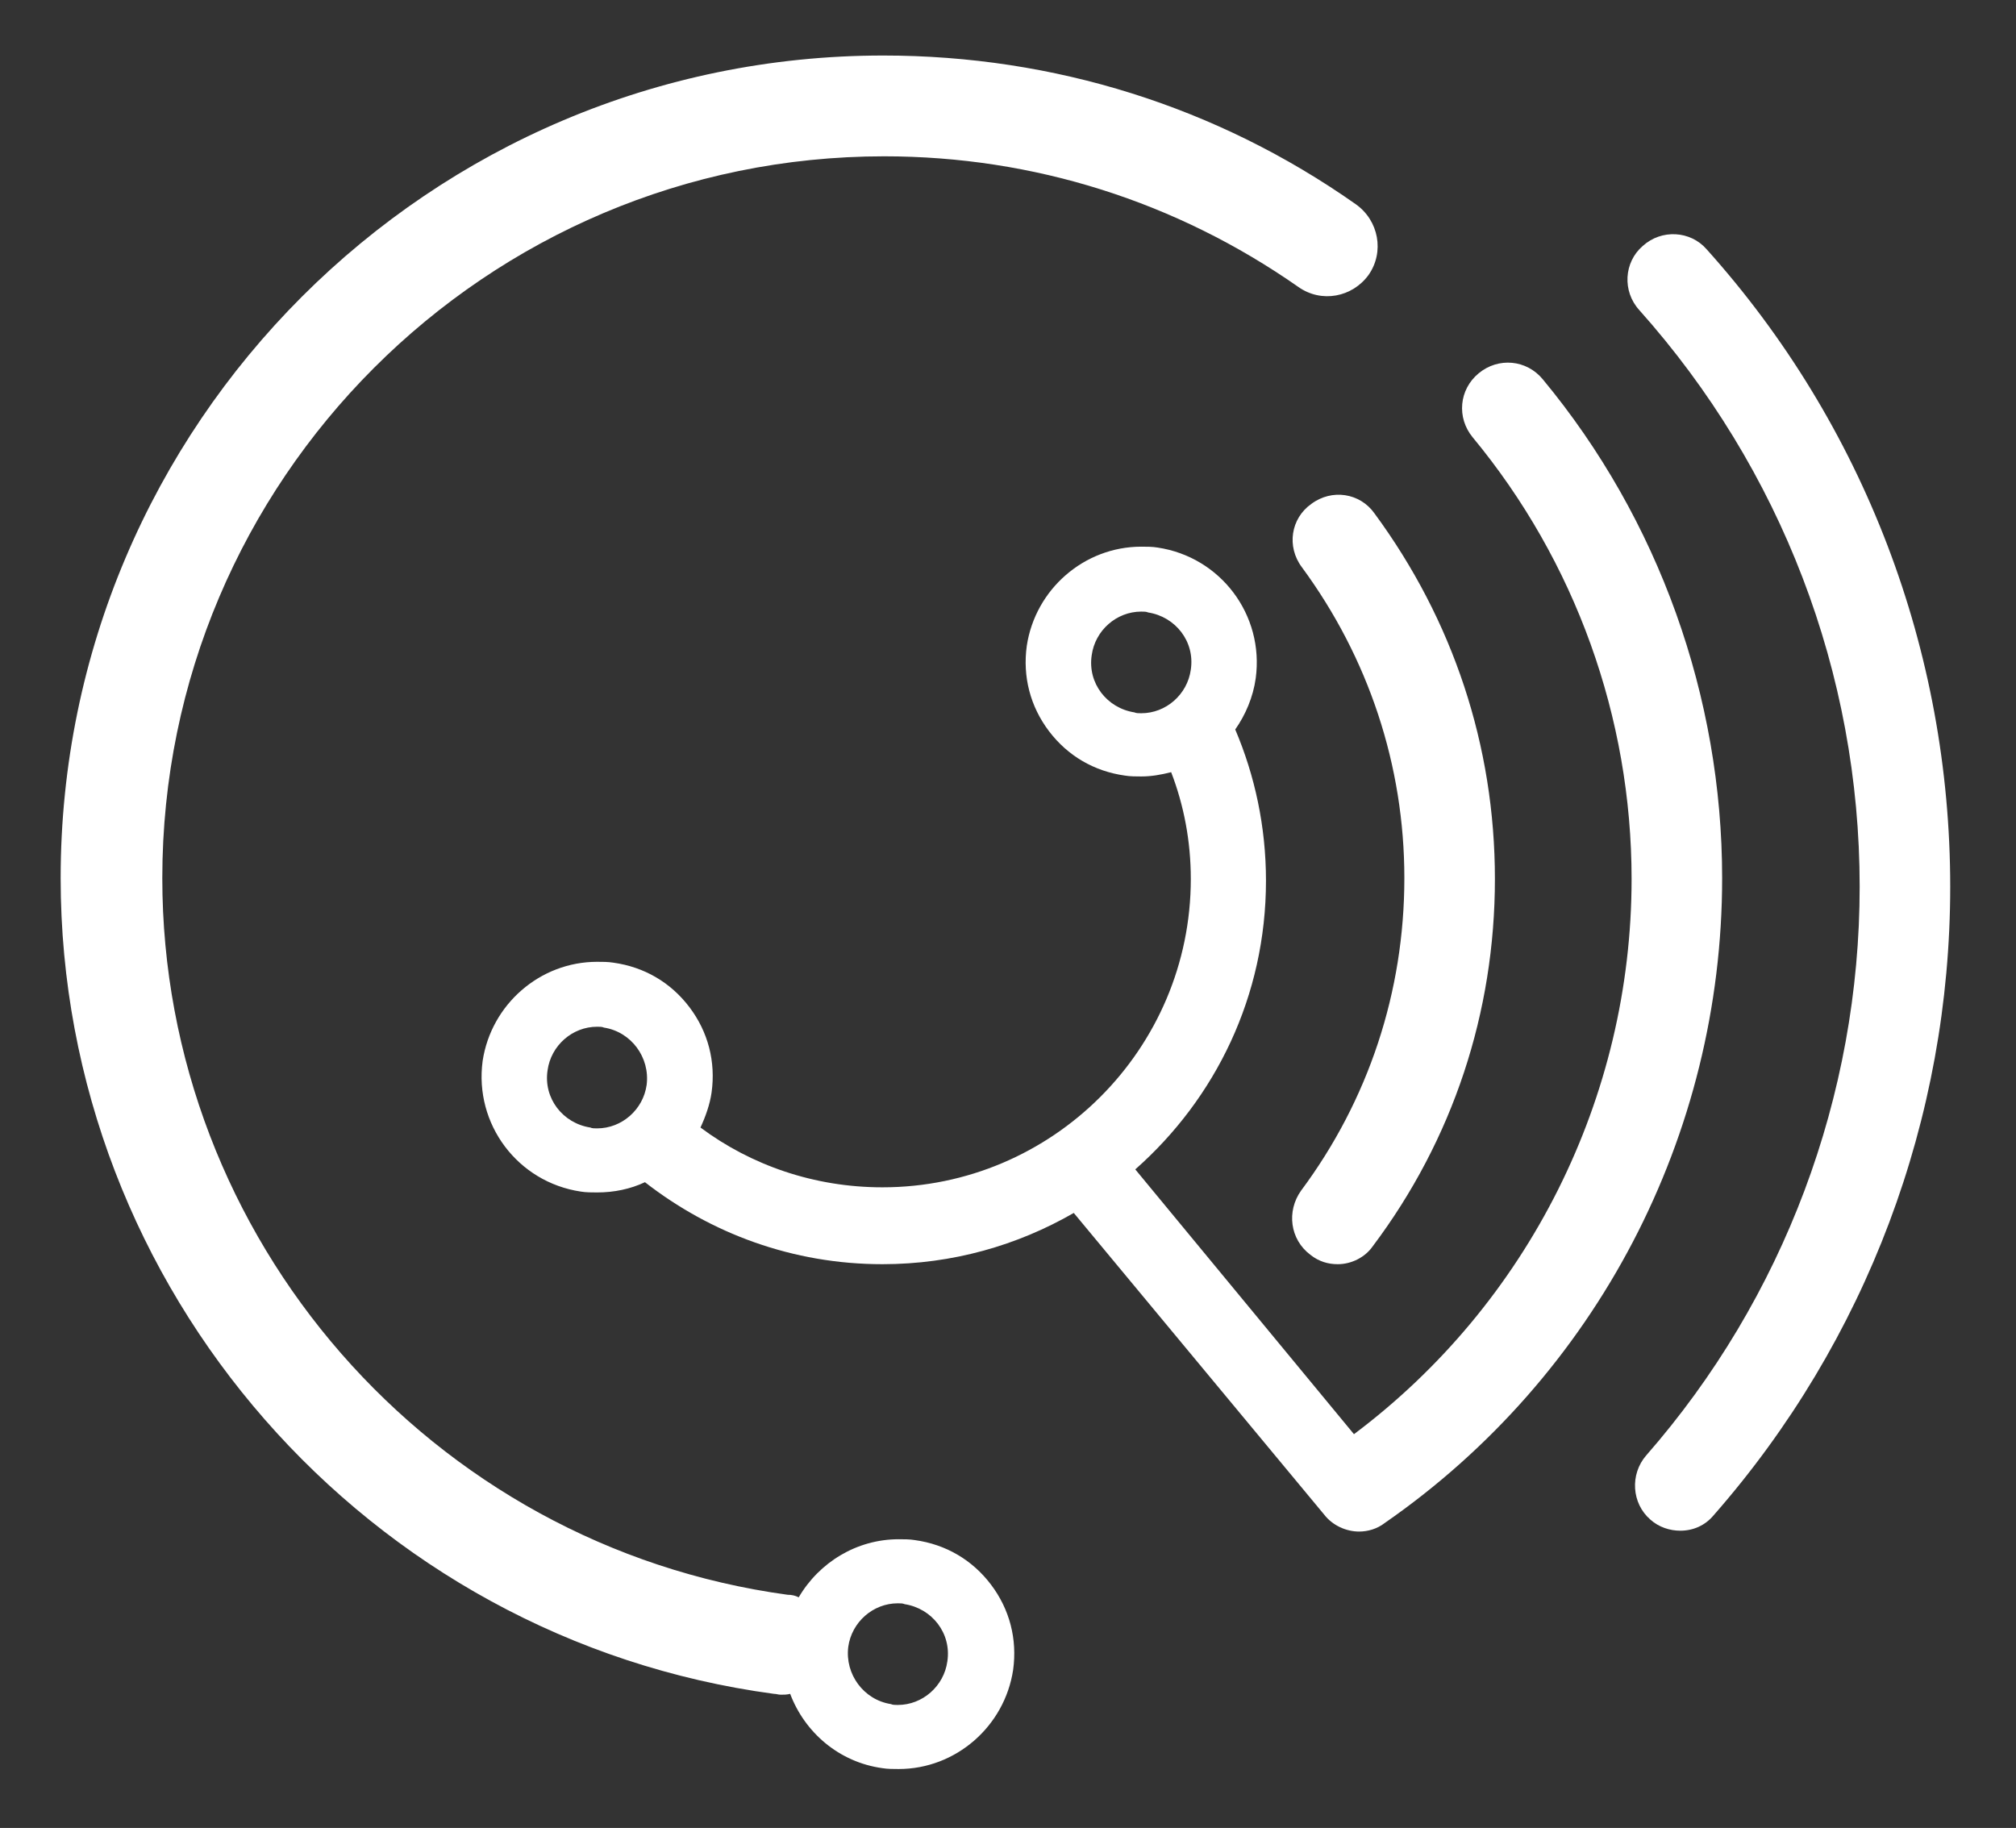 <svg width="236" height="214" viewBox="0 0 236 214" fill="none" xmlns="http://www.w3.org/2000/svg">
<rect x="0" y="0" width="236" height="214" fill="#333333" stroke="none"/>
<path d="M158.7 23.9C142.5 12.5 123.4 6.5 103.4 6.5C50.3 6.5 7.1 49.7 7.1 102.8C7.1 150.9 43 191.9 90.6 198.3C90.9 198.3 91.1 198.4 91.4 198.4C91.8 198.4 92.1 198.4 92.5 198.3C94.2 202.8 98.2 206.3 103.3 207C103.9 207.1 104.6 207.1 105.2 207.1C111.9 207.1 117.6 202.1 118.6 195.5C119.1 191.9 118.2 188.4 116 185.5C113.8 182.6 110.7 180.8 107.1 180.3C106.5 180.2 105.8 180.2 105.2 180.2C100.3 180.2 95.9 182.9 93.5 187C93.1 186.8 92.7 186.7 92.2 186.7C50.4 181 19 145 19 102.8C19 56.2 56.9 18.3 103.5 18.3C121 18.3 137.7 23.6 152 33.6C154.7 35.5 158.3 34.8 160.2 32.2C162.1 29.5 161.4 25.8 158.7 23.9ZM99.3 192.8C99.7 189.9 102.2 187.7 105.1 187.7C105.4 187.7 105.7 187.7 105.9 187.8C109.1 188.3 111.4 191.2 110.9 194.5C110.5 197.4 108 199.6 105.1 199.6C104.8 199.6 104.5 199.6 104.3 199.5C101.1 199 98.9 196 99.3 192.8Z" fill="white"/>
<path d="M196.699 179.2C195.499 179.2 194.199 178.8 193.199 177.9C190.999 176 190.799 172.6 192.699 170.4C208.799 152 217.699 128.3 217.699 103.8C217.699 78.8 208.499 54.9 191.899 36.3C189.899 34.1 190.099 30.7 192.299 28.8C194.499 26.8 197.899 27 199.799 29.2C218.199 49.7 228.299 76.2 228.299 103.8C228.299 130.9 218.499 157 200.599 177.4C199.599 178.6 198.199 179.2 196.699 179.2Z" fill="white"/>
<path d="M156.599 148C155.499 148 154.399 147.7 153.399 146.9C150.999 145.1 150.599 141.8 152.299 139.4C160.199 128.8 164.399 116.1 164.399 102.8C164.399 89.6 160.199 77 152.399 66.4C150.599 64 151.099 60.7 153.499 59C155.899 57.2 159.199 57.7 160.899 60.1C170.099 72.6 174.999 87.3 174.999 102.9C174.999 118.5 170.099 133.4 160.699 145.9C159.799 147.2 158.199 148 156.599 148Z" fill="white"/>
<path d="M180.6 44.4C178.7 42.1 175.4 41.8 173.1 43.7C170.8 45.6 170.5 48.9 172.4 51.2C184.4 65.7 191 84 191 102.9C191 128.5 178.9 152.6 158.5 167.9L132.9 136.9C142.3 128.6 148.2 116.6 148.2 103.1C148.2 96.8 146.9 90.8 144.6 85.4C145.8 83.7 146.7 81.6 147 79.4C148 72 142.9 65.2 135.5 64.1C134.9 64 134.2 64 133.6 64C126.9 64 121.2 69 120.2 75.6C119.7 79.2 120.6 82.7 122.8 85.6C125 88.5 128.1 90.3 131.7 90.8C132.3 90.9 133 90.9 133.6 90.9C134.8 90.9 135.9 90.7 137.1 90.4C138.6 94.3 139.4 98.5 139.4 102.9C139.4 122.8 123.2 139 103.3 139C95.3 139 87.9 136.4 82 132C82.6 130.7 83.1 129.3 83.3 127.9C83.8 124.3 82.9 120.8 80.7 117.9C78.5 115 75.4 113.2 71.8 112.7C71.2 112.6 70.5 112.6 69.9 112.6C63.2 112.6 57.5 117.6 56.5 124.2C55.5 131.6 60.6 138.4 68 139.5C68.6 139.6 69.3 139.6 69.9 139.6C71.9 139.6 73.8 139.2 75.5 138.4C83.2 144.4 92.8 148 103.3 148C111.5 148 119.1 145.8 125.7 142L155 177.3C156 178.6 157.6 179.3 159.1 179.3C160.1 179.3 161.2 179 162.1 178.3C186.9 161.1 201.6 132.9 201.6 102.8C201.6 81.6 194.2 60.8 180.6 44.4ZM133.6 83.5C133.3 83.5 133 83.5 132.8 83.4C129.6 82.9 127.3 80 127.8 76.7C128.2 73.8 130.7 71.6 133.6 71.6C133.9 71.6 134.2 71.6 134.4 71.7C137.6 72.2 139.9 75.1 139.4 78.4C139 81.3 136.5 83.5 133.6 83.5ZM75.7 127C75.3 129.9 72.8 132.1 69.9 132.1C69.6 132.1 69.3 132.1 69.1 132C65.9 131.5 63.6 128.6 64.1 125.3C64.5 122.4 67 120.2 69.9 120.2C70.2 120.2 70.5 120.2 70.7 120.3C73.9 120.8 76.1 123.8 75.7 127Z" fill="white"/>
</svg>
